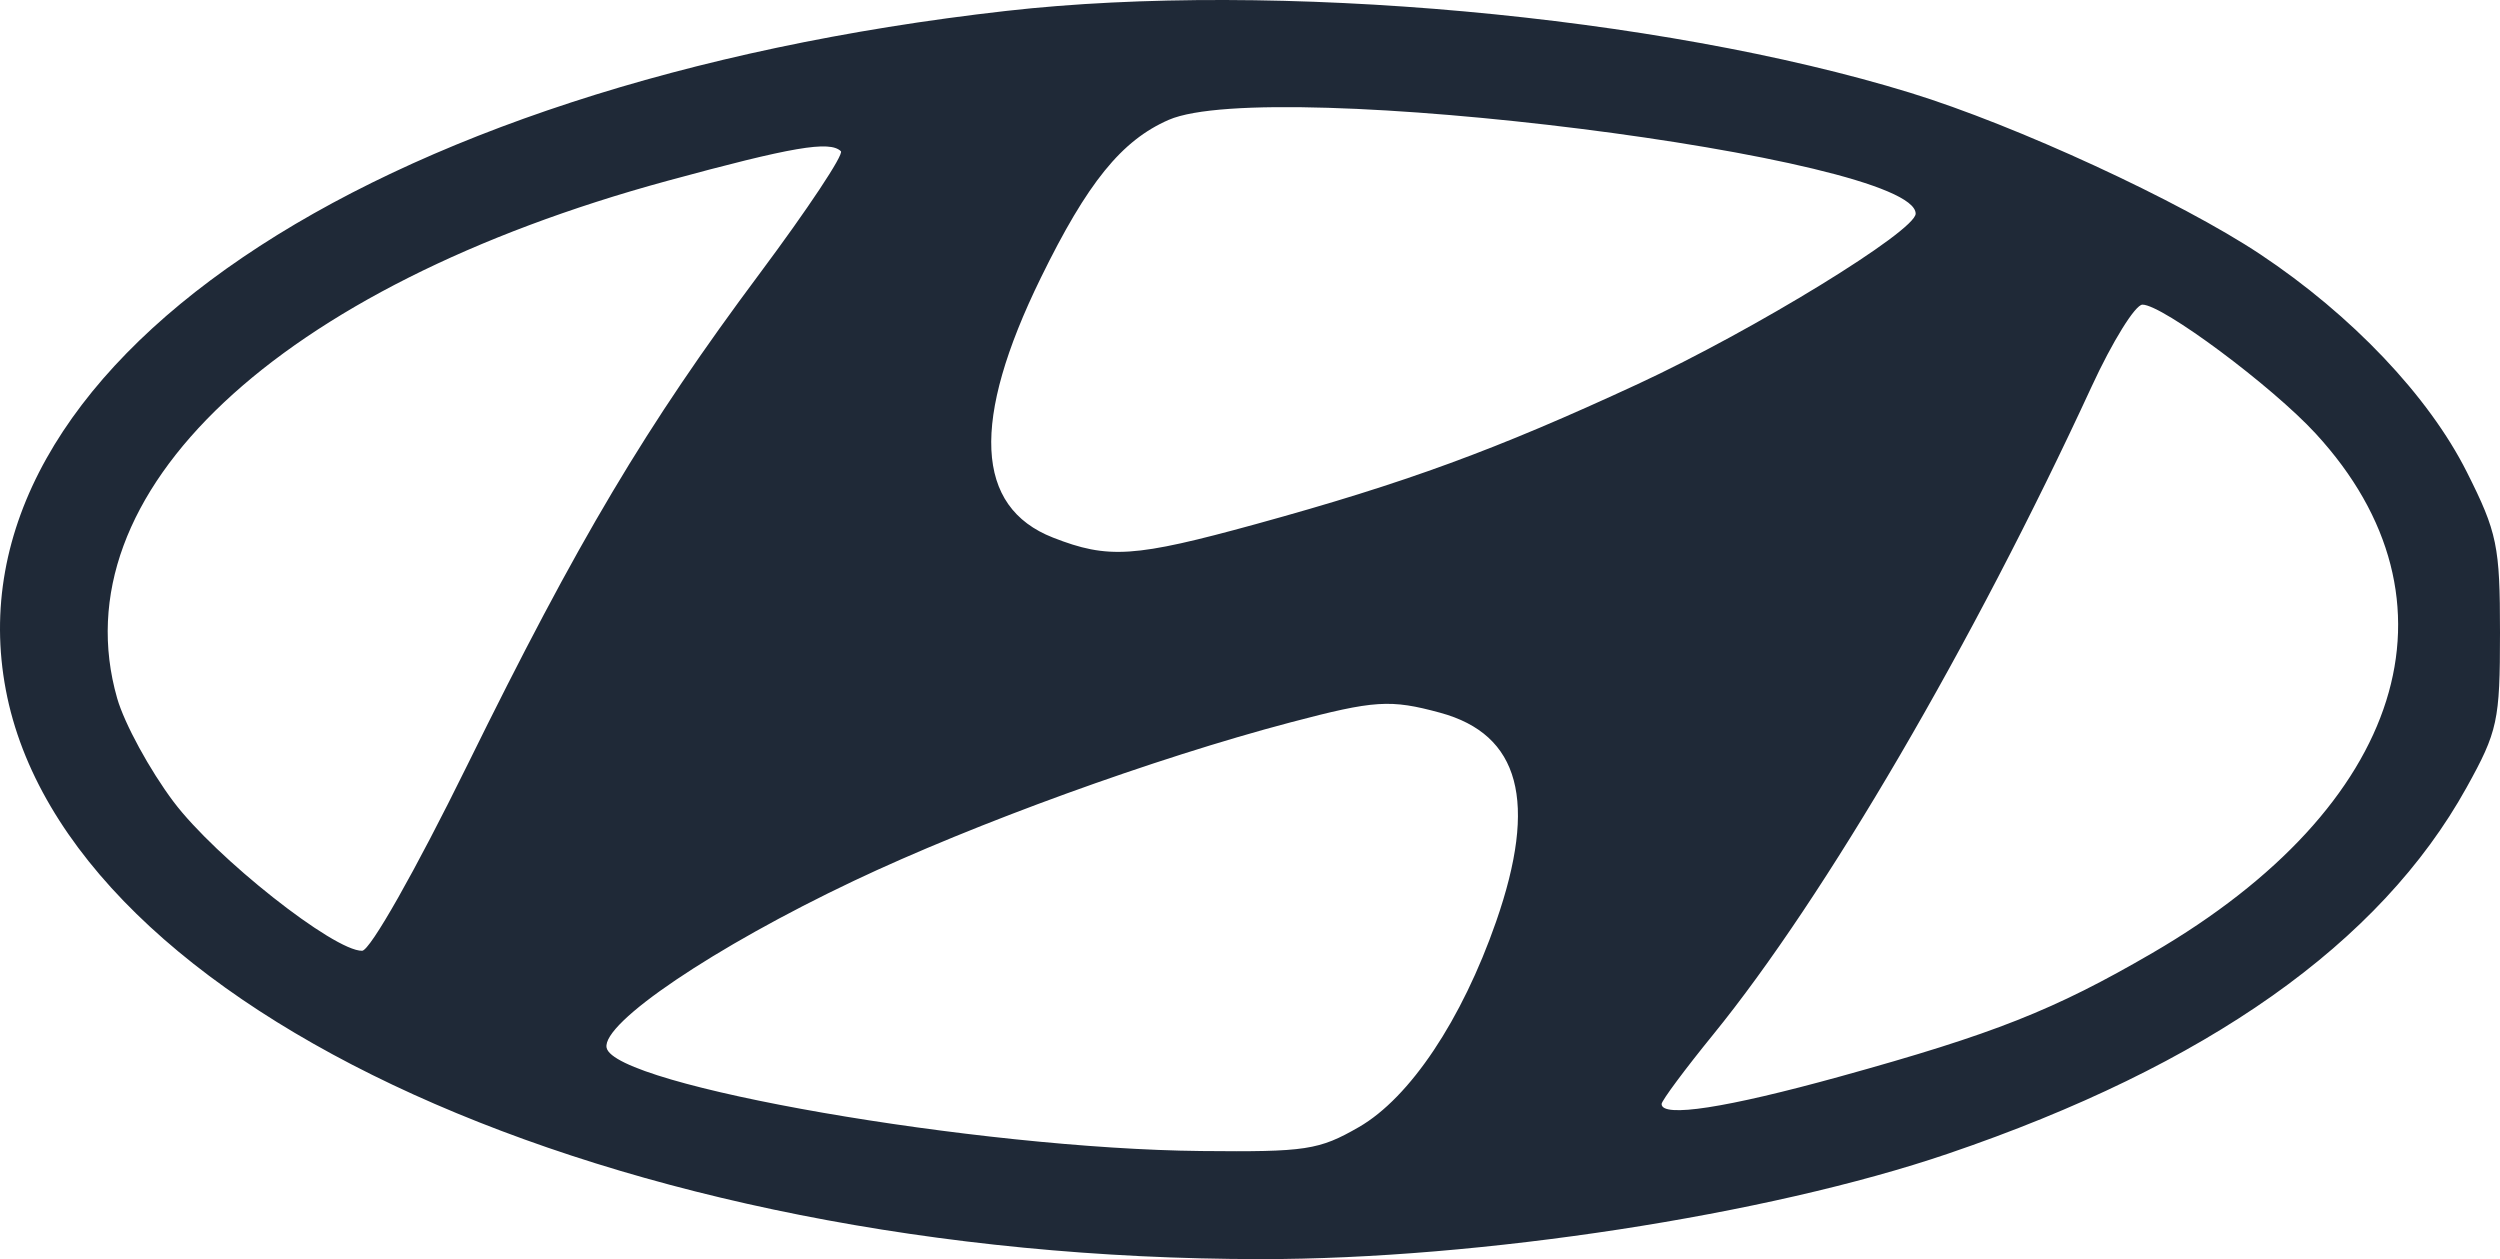 <svg width="137" height="69" viewBox="0 0 137 69" fill="none" xmlns="http://www.w3.org/2000/svg">
<path fill-rule="evenodd" clip-rule="evenodd" d="M55.135 0.599C20.028 4.575 -3.01 20.212 0.319 37.806C3.64 55.362 33.647 68.974 69.081 69C81.081 69.009 96.878 66.585 106.76 63.219C120.963 58.382 130.434 51.694 135.168 43.156C136.875 40.079 137 39.497 137 34.668C137 29.915 136.849 29.181 135.181 25.864C133.092 21.708 128.876 17.268 123.852 13.929C119.469 11.017 110.469 6.864 104.684 5.085C90.877 0.838 69.838 -1.066 55.135 0.599ZM64.046 6.568C61.46 7.697 59.592 10.003 57.036 15.227C53.203 23.058 53.425 27.785 57.704 29.46C60.733 30.646 62.166 30.55 68.822 28.721C77.034 26.462 81.986 24.647 89.756 21.045C96.107 18.101 104.978 12.66 104.978 11.709C104.978 8.583 69.604 4.141 64.046 6.568ZM36.568 9.911C15.198 15.733 3.201 27.015 6.42 38.264C6.817 39.651 8.209 42.205 9.512 43.938C11.816 46.999 18.299 52.123 19.843 52.103C20.281 52.097 22.748 47.742 25.62 41.907C31.683 29.586 35.392 23.352 41.651 14.962C44.261 11.462 46.255 8.458 46.08 8.287C45.474 7.695 43.413 8.047 36.568 9.911ZM114.619 21.189C108.119 35.275 100.013 49.154 93.886 56.689C92.329 58.603 91.056 60.318 91.056 60.5C91.056 61.265 94.601 60.718 100.837 58.992C109.286 56.654 112.559 55.359 117.951 52.223C131.772 44.181 135.317 32.905 126.899 23.759C124.499 21.152 118.51 16.694 117.407 16.694C117.014 16.694 115.759 18.716 114.619 21.189ZM70.729 39.584C63.255 41.556 53.418 45.126 46.782 48.274C39.134 51.902 32.975 56.059 33.241 57.413C33.65 59.492 53.581 62.955 65.836 63.076C71.571 63.133 72.275 63.026 74.468 61.764C77.265 60.153 80.109 55.895 81.985 50.51C84.279 43.927 83.293 40.246 78.918 39.057C76.189 38.315 75.331 38.37 70.729 39.584Z" fill="#1F2937"/>
</svg>

